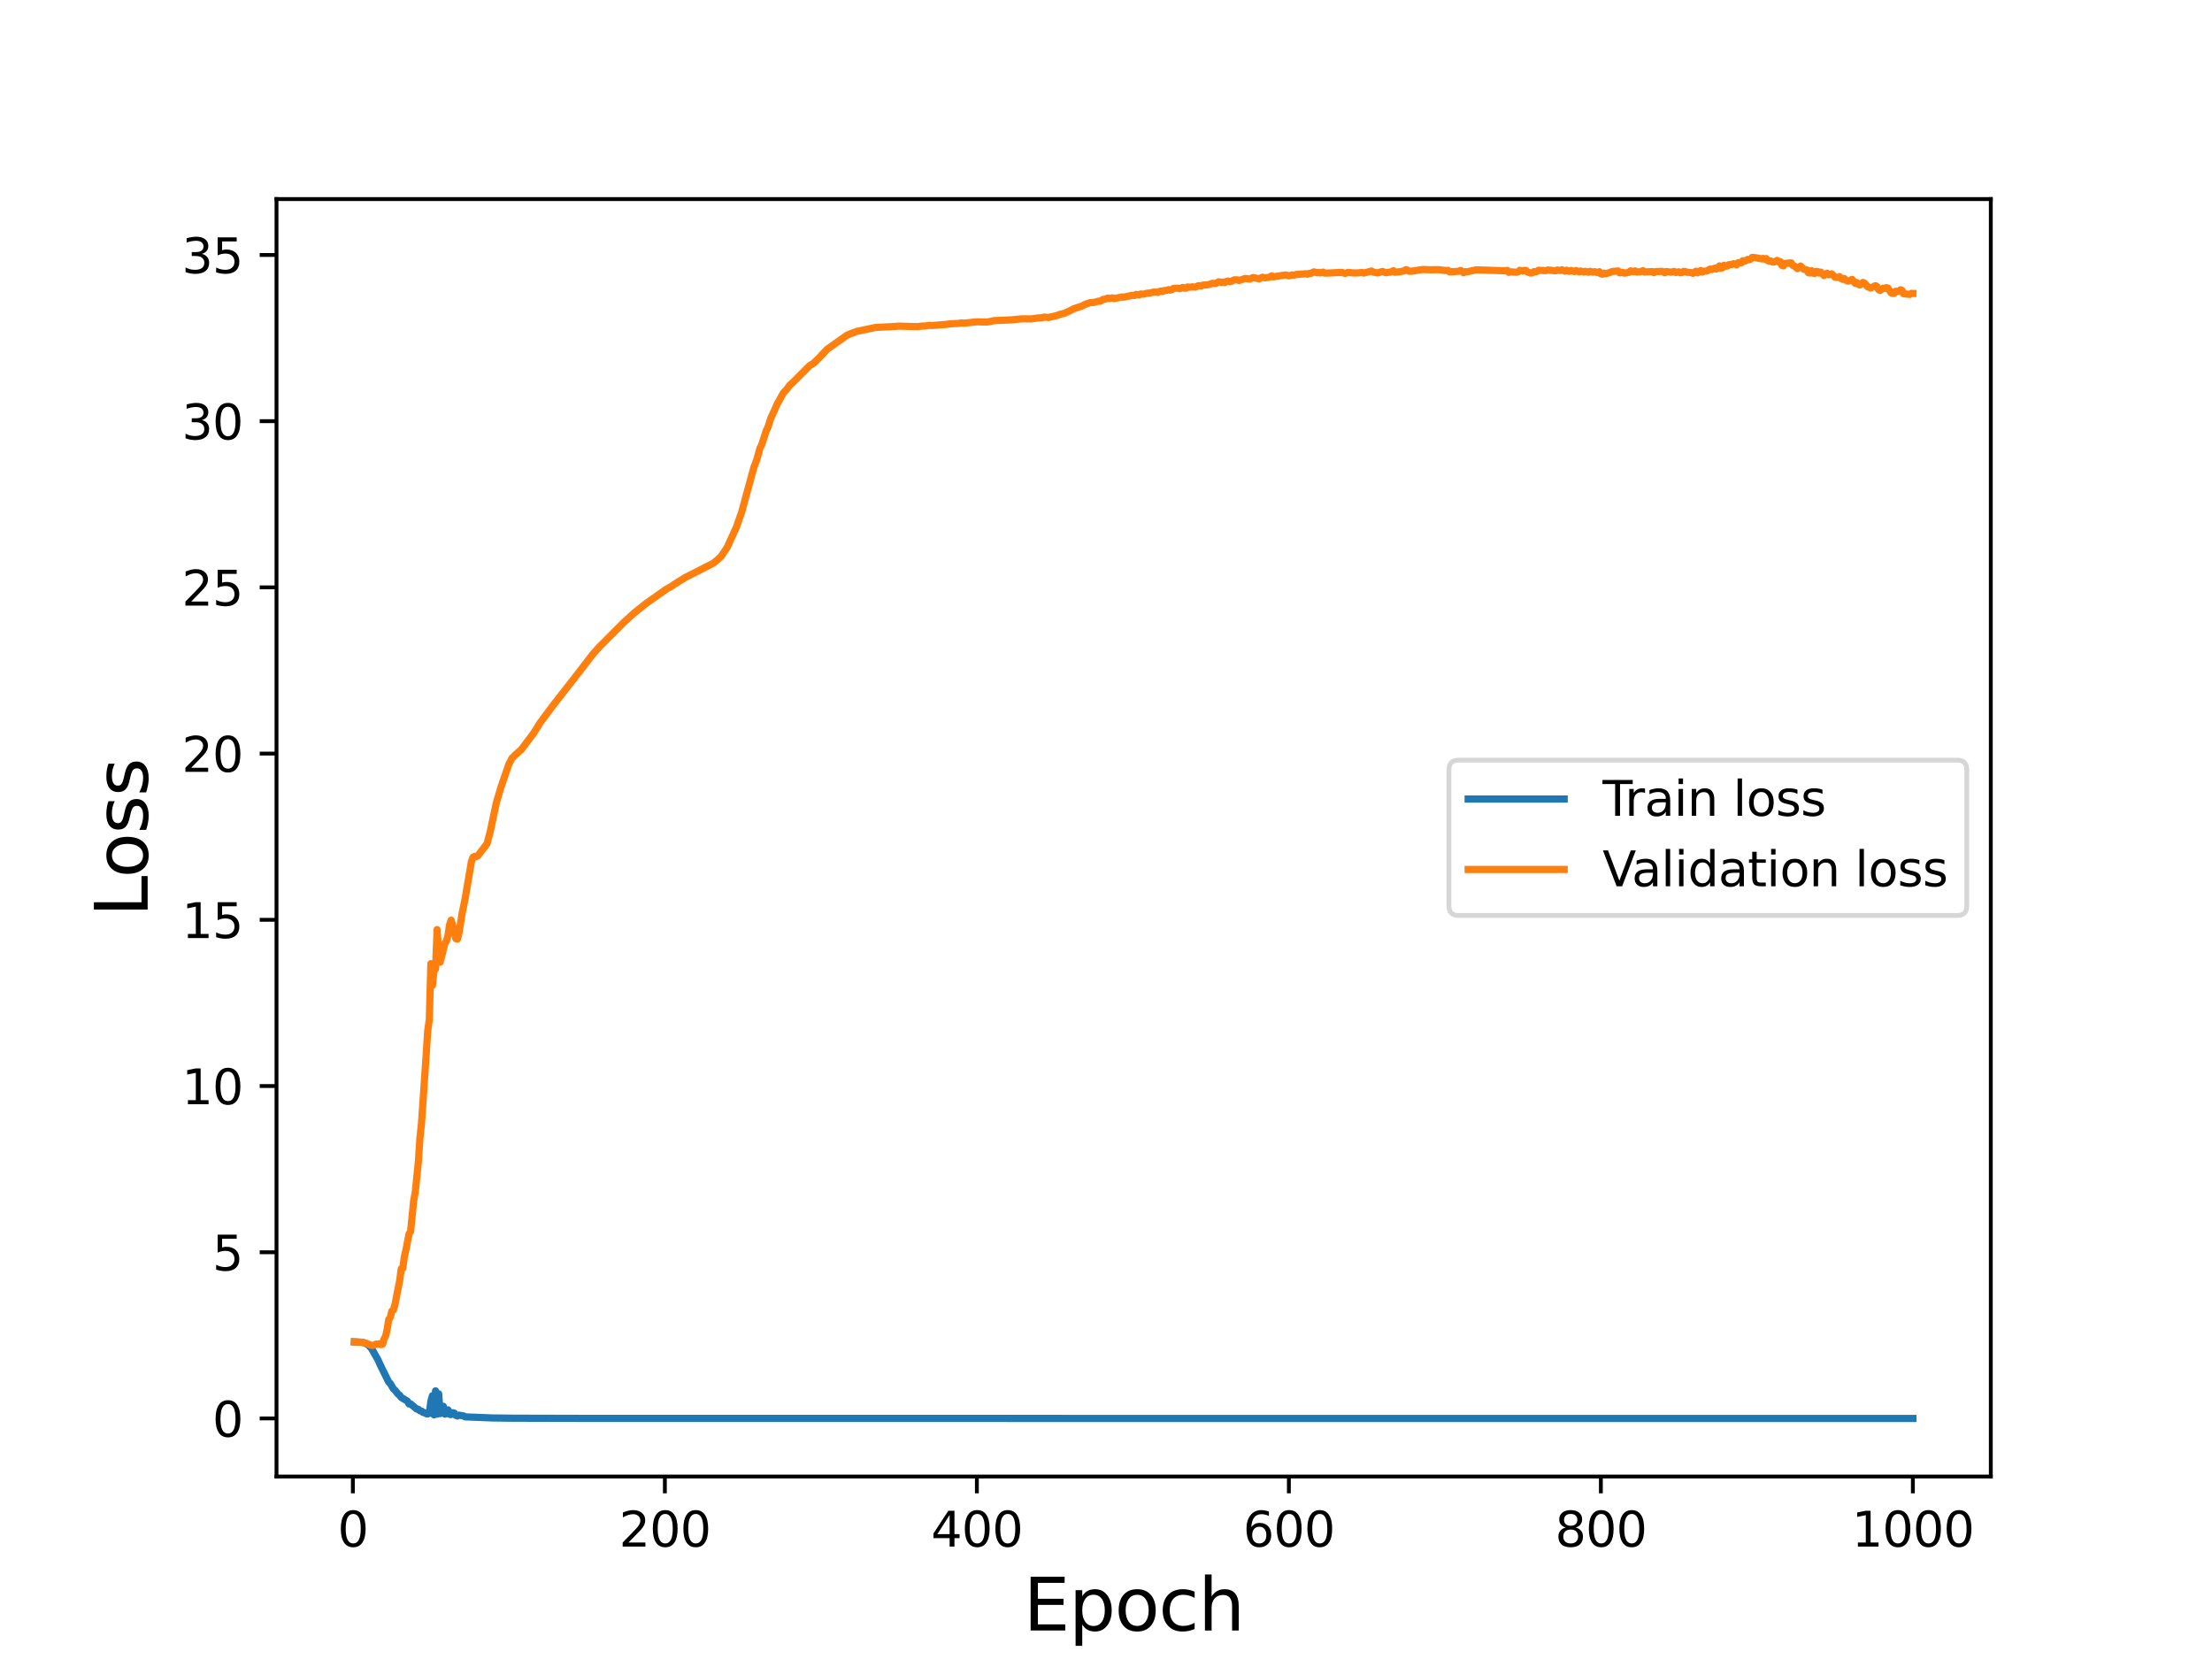 <?xml version="1.0" encoding="utf-8" standalone="no"?>
<!DOCTYPE svg PUBLIC "-//W3C//DTD SVG 1.1//EN"
  "http://www.w3.org/Graphics/SVG/1.1/DTD/svg11.dtd">
<svg height="345.6pt" version="1.1" viewBox="0 0 460.8 345.6" width="460.8pt" xmlns="http://www.w3.org/2000/svg" xmlns:xlink="http://www.w3.org/1999/xlink">
 <defs>
  <style type="text/css">*{stroke-linecap:butt;stroke-linejoin:round;}</style>
 </defs>
 <g id="figure_1">
  <g id="patch_1">
   <path d="M 0 345.6 
L 460.8 345.6 
L 460.8 0 
L 0 0 
z
" style="fill:#ffffff;"/>
  </g>
  <g id="axes_1">
   <g id="patch_2">
    <path d="M 57.6 307.584 
L 414.72 307.584 
L 414.72 41.472 
L 57.6 41.472 
z
" style="fill:#ffffff;"/>
   </g>
   <g id="matplotlib.axis_1">
    <g id="xtick_1">
     <g id="line2d_1">
      <defs>
       <path d="M 0 0 
L 0 3.5 
" id="m6f1f865e63" style="stroke:#000000;stroke-width:0.8;"/>
      </defs>
      <g>
       <use style="stroke:#000000;stroke-width:0.8;" x="73.508" xlink:href="#m6f1f865e63" y="307.584"/>
      </g>
     </g>
     <g id="text_1">
      <!-- 0 -->
      <g transform="translate(70.326 322.182)scale(0.1 -0.1)">
       <defs>
        <path d="M 2034 4250 
Q 1547 4250 1301 3770 
Q 1056 3291 1056 2328 
Q 1056 1369 1301 889 
Q 1547 409 2034 409 
Q 2525 409 2770 889 
Q 3016 1369 3016 2328 
Q 3016 3291 2770 3770 
Q 2525 4250 2034 4250 
z
M 2034 4750 
Q 2819 4750 3233 4129 
Q 3647 3509 3647 2328 
Q 3647 1150 3233 529 
Q 2819 -91 2034 -91 
Q 1250 -91 836 529 
Q 422 1150 422 2328 
Q 422 3509 836 4129 
Q 1250 4750 2034 4750 
z
" id="DejaVuSans-30" transform="scale(0.016)"/>
       </defs>
       <use xlink:href="#DejaVuSans-30"/>
      </g>
     </g>
    </g>
    <g id="xtick_2">
     <g id="line2d_2">
      <g>
       <use style="stroke:#000000;stroke-width:0.8;" x="138.504" xlink:href="#m6f1f865e63" y="307.584"/>
      </g>
     </g>
     <g id="text_2">
      <!-- 200 -->
      <g transform="translate(128.96 322.182)scale(0.1 -0.1)">
       <defs>
        <path d="M 1228 531 
L 3431 531 
L 3431 0 
L 469 0 
L 469 531 
Q 828 903 1448 1529 
Q 2069 2156 2228 2338 
Q 2531 2678 2651 2914 
Q 2772 3150 2772 3378 
Q 2772 3750 2511 3984 
Q 2250 4219 1831 4219 
Q 1534 4219 1204 4116 
Q 875 4013 500 3803 
L 500 4441 
Q 881 4594 1212 4672 
Q 1544 4750 1819 4750 
Q 2544 4750 2975 4387 
Q 3406 4025 3406 3419 
Q 3406 3131 3298 2873 
Q 3191 2616 2906 2266 
Q 2828 2175 2409 1742 
Q 1991 1309 1228 531 
z
" id="DejaVuSans-32" transform="scale(0.016)"/>
       </defs>
       <use xlink:href="#DejaVuSans-32"/>
       <use x="63.623" xlink:href="#DejaVuSans-30"/>
       <use x="127.246" xlink:href="#DejaVuSans-30"/>
      </g>
     </g>
    </g>
    <g id="xtick_3">
     <g id="line2d_3">
      <g>
       <use style="stroke:#000000;stroke-width:0.8;" x="203.5" xlink:href="#m6f1f865e63" y="307.584"/>
      </g>
     </g>
     <g id="text_3">
      <!-- 400 -->
      <g transform="translate(193.956 322.182)scale(0.1 -0.1)">
       <defs>
        <path d="M 2419 4116 
L 825 1625 
L 2419 1625 
L 2419 4116 
z
M 2253 4666 
L 3047 4666 
L 3047 1625 
L 3713 1625 
L 3713 1100 
L 3047 1100 
L 3047 0 
L 2419 0 
L 2419 1100 
L 313 1100 
L 313 1709 
L 2253 4666 
z
" id="DejaVuSans-34" transform="scale(0.016)"/>
       </defs>
       <use xlink:href="#DejaVuSans-34"/>
       <use x="63.623" xlink:href="#DejaVuSans-30"/>
       <use x="127.246" xlink:href="#DejaVuSans-30"/>
      </g>
     </g>
    </g>
    <g id="xtick_4">
     <g id="line2d_4">
      <g>
       <use style="stroke:#000000;stroke-width:0.8;" x="268.495" xlink:href="#m6f1f865e63" y="307.584"/>
      </g>
     </g>
     <g id="text_4">
      <!-- 600 -->
      <g transform="translate(258.952 322.182)scale(0.1 -0.1)">
       <defs>
        <path d="M 2113 2584 
Q 1688 2584 1439 2293 
Q 1191 2003 1191 1497 
Q 1191 994 1439 701 
Q 1688 409 2113 409 
Q 2538 409 2786 701 
Q 3034 994 3034 1497 
Q 3034 2003 2786 2293 
Q 2538 2584 2113 2584 
z
M 3366 4563 
L 3366 3988 
Q 3128 4100 2886 4159 
Q 2644 4219 2406 4219 
Q 1781 4219 1451 3797 
Q 1122 3375 1075 2522 
Q 1259 2794 1537 2939 
Q 1816 3084 2150 3084 
Q 2853 3084 3261 2657 
Q 3669 2231 3669 1497 
Q 3669 778 3244 343 
Q 2819 -91 2113 -91 
Q 1303 -91 875 529 
Q 447 1150 447 2328 
Q 447 3434 972 4092 
Q 1497 4750 2381 4750 
Q 2619 4750 2861 4703 
Q 3103 4656 3366 4563 
z
" id="DejaVuSans-36" transform="scale(0.016)"/>
       </defs>
       <use xlink:href="#DejaVuSans-36"/>
       <use x="63.623" xlink:href="#DejaVuSans-30"/>
       <use x="127.246" xlink:href="#DejaVuSans-30"/>
      </g>
     </g>
    </g>
    <g id="xtick_5">
     <g id="line2d_5">
      <g>
       <use style="stroke:#000000;stroke-width:0.8;" x="333.491" xlink:href="#m6f1f865e63" y="307.584"/>
      </g>
     </g>
     <g id="text_5">
      <!-- 800 -->
      <g transform="translate(323.948 322.182)scale(0.1 -0.1)">
       <defs>
        <path d="M 2034 2216 
Q 1584 2216 1326 1975 
Q 1069 1734 1069 1313 
Q 1069 891 1326 650 
Q 1584 409 2034 409 
Q 2484 409 2743 651 
Q 3003 894 3003 1313 
Q 3003 1734 2745 1975 
Q 2488 2216 2034 2216 
z
M 1403 2484 
Q 997 2584 770 2862 
Q 544 3141 544 3541 
Q 544 4100 942 4425 
Q 1341 4750 2034 4750 
Q 2731 4750 3128 4425 
Q 3525 4100 3525 3541 
Q 3525 3141 3298 2862 
Q 3072 2584 2669 2484 
Q 3125 2378 3379 2068 
Q 3634 1759 3634 1313 
Q 3634 634 3220 271 
Q 2806 -91 2034 -91 
Q 1263 -91 848 271 
Q 434 634 434 1313 
Q 434 1759 690 2068 
Q 947 2378 1403 2484 
z
M 1172 3481 
Q 1172 3119 1398 2916 
Q 1625 2713 2034 2713 
Q 2441 2713 2670 2916 
Q 2900 3119 2900 3481 
Q 2900 3844 2670 4047 
Q 2441 4250 2034 4250 
Q 1625 4250 1398 4047 
Q 1172 3844 1172 3481 
z
" id="DejaVuSans-38" transform="scale(0.016)"/>
       </defs>
       <use xlink:href="#DejaVuSans-38"/>
       <use x="63.623" xlink:href="#DejaVuSans-30"/>
       <use x="127.246" xlink:href="#DejaVuSans-30"/>
      </g>
     </g>
    </g>
    <g id="xtick_6">
     <g id="line2d_6">
      <g>
       <use style="stroke:#000000;stroke-width:0.8;" x="398.487" xlink:href="#m6f1f865e63" y="307.584"/>
      </g>
     </g>
     <g id="text_6">
      <!-- 1000 -->
      <g transform="translate(385.762 322.182)scale(0.1 -0.1)">
       <defs>
        <path d="M 794 531 
L 1825 531 
L 1825 4091 
L 703 3866 
L 703 4441 
L 1819 4666 
L 2450 4666 
L 2450 531 
L 3481 531 
L 3481 0 
L 794 0 
L 794 531 
z
" id="DejaVuSans-31" transform="scale(0.016)"/>
       </defs>
       <use xlink:href="#DejaVuSans-31"/>
       <use x="63.623" xlink:href="#DejaVuSans-30"/>
       <use x="127.246" xlink:href="#DejaVuSans-30"/>
       <use x="190.869" xlink:href="#DejaVuSans-30"/>
      </g>
     </g>
    </g>
    <g id="text_7">
     <!-- Epoch -->
     <g transform="translate(213.194 339.66)scale(0.15 -0.15)">
      <defs>
       <path d="M 628 4666 
L 3578 4666 
L 3578 4134 
L 1259 4134 
L 1259 2753 
L 3481 2753 
L 3481 2222 
L 1259 2222 
L 1259 531 
L 3634 531 
L 3634 0 
L 628 0 
L 628 4666 
z
" id="DejaVuSans-45" transform="scale(0.016)"/>
       <path d="M 1159 525 
L 1159 -1331 
L 581 -1331 
L 581 3500 
L 1159 3500 
L 1159 2969 
Q 1341 3281 1617 3432 
Q 1894 3584 2278 3584 
Q 2916 3584 3314 3078 
Q 3713 2572 3713 1747 
Q 3713 922 3314 415 
Q 2916 -91 2278 -91 
Q 1894 -91 1617 61 
Q 1341 213 1159 525 
z
M 3116 1747 
Q 3116 2381 2855 2742 
Q 2594 3103 2138 3103 
Q 1681 3103 1420 2742 
Q 1159 2381 1159 1747 
Q 1159 1113 1420 752 
Q 1681 391 2138 391 
Q 2594 391 2855 752 
Q 3116 1113 3116 1747 
z
" id="DejaVuSans-70" transform="scale(0.016)"/>
       <path d="M 1959 3097 
Q 1497 3097 1228 2736 
Q 959 2375 959 1747 
Q 959 1119 1226 758 
Q 1494 397 1959 397 
Q 2419 397 2687 759 
Q 2956 1122 2956 1747 
Q 2956 2369 2687 2733 
Q 2419 3097 1959 3097 
z
M 1959 3584 
Q 2709 3584 3137 3096 
Q 3566 2609 3566 1747 
Q 3566 888 3137 398 
Q 2709 -91 1959 -91 
Q 1206 -91 779 398 
Q 353 888 353 1747 
Q 353 2609 779 3096 
Q 1206 3584 1959 3584 
z
" id="DejaVuSans-6f" transform="scale(0.016)"/>
       <path d="M 3122 3366 
L 3122 2828 
Q 2878 2963 2633 3030 
Q 2388 3097 2138 3097 
Q 1578 3097 1268 2742 
Q 959 2388 959 1747 
Q 959 1106 1268 751 
Q 1578 397 2138 397 
Q 2388 397 2633 464 
Q 2878 531 3122 666 
L 3122 134 
Q 2881 22 2623 -34 
Q 2366 -91 2075 -91 
Q 1284 -91 818 406 
Q 353 903 353 1747 
Q 353 2603 823 3093 
Q 1294 3584 2113 3584 
Q 2378 3584 2631 3529 
Q 2884 3475 3122 3366 
z
" id="DejaVuSans-63" transform="scale(0.016)"/>
       <path d="M 3513 2113 
L 3513 0 
L 2938 0 
L 2938 2094 
Q 2938 2591 2744 2837 
Q 2550 3084 2163 3084 
Q 1697 3084 1428 2787 
Q 1159 2491 1159 1978 
L 1159 0 
L 581 0 
L 581 4863 
L 1159 4863 
L 1159 2956 
Q 1366 3272 1645 3428 
Q 1925 3584 2291 3584 
Q 2894 3584 3203 3211 
Q 3513 2838 3513 2113 
z
" id="DejaVuSans-68" transform="scale(0.016)"/>
      </defs>
      <use xlink:href="#DejaVuSans-45"/>
      <use x="63.184" xlink:href="#DejaVuSans-70"/>
      <use x="126.66" xlink:href="#DejaVuSans-6f"/>
      <use x="187.842" xlink:href="#DejaVuSans-63"/>
      <use x="242.822" xlink:href="#DejaVuSans-68"/>
     </g>
    </g>
   </g>
   <g id="matplotlib.axis_2">
    <g id="ytick_1">
     <g id="line2d_7">
      <defs>
       <path d="M 0 0 
L -3.5 0 
" id="mc08b2ed6c5" style="stroke:#000000;stroke-width:0.8;"/>
      </defs>
      <g>
       <use style="stroke:#000000;stroke-width:0.8;" x="57.6" xlink:href="#mc08b2ed6c5" y="295.488"/>
      </g>
     </g>
     <g id="text_8">
      <!-- 0 -->
      <g transform="translate(44.237 299.288)scale(0.1 -0.1)">
       <use xlink:href="#DejaVuSans-30"/>
      </g>
     </g>
    </g>
    <g id="ytick_2">
     <g id="line2d_8">
      <g>
       <use style="stroke:#000000;stroke-width:0.8;" x="57.6" xlink:href="#mc08b2ed6c5" y="260.863"/>
      </g>
     </g>
     <g id="text_9">
      <!-- 5 -->
      <g transform="translate(44.237 264.662)scale(0.1 -0.1)">
       <defs>
        <path d="M 691 4666 
L 3169 4666 
L 3169 4134 
L 1269 4134 
L 1269 2991 
Q 1406 3038 1543 3061 
Q 1681 3084 1819 3084 
Q 2600 3084 3056 2656 
Q 3513 2228 3513 1497 
Q 3513 744 3044 326 
Q 2575 -91 1722 -91 
Q 1428 -91 1123 -41 
Q 819 9 494 109 
L 494 744 
Q 775 591 1075 516 
Q 1375 441 1709 441 
Q 2250 441 2565 725 
Q 2881 1009 2881 1497 
Q 2881 1984 2565 2268 
Q 2250 2553 1709 2553 
Q 1456 2553 1204 2497 
Q 953 2441 691 2322 
L 691 4666 
z
" id="DejaVuSans-35" transform="scale(0.016)"/>
       </defs>
       <use xlink:href="#DejaVuSans-35"/>
      </g>
     </g>
    </g>
    <g id="ytick_3">
     <g id="line2d_9">
      <g>
       <use style="stroke:#000000;stroke-width:0.8;" x="57.6" xlink:href="#mc08b2ed6c5" y="226.238"/>
      </g>
     </g>
     <g id="text_10">
      <!-- 10 -->
      <g transform="translate(37.875 230.037)scale(0.1 -0.1)">
       <use xlink:href="#DejaVuSans-31"/>
       <use x="63.623" xlink:href="#DejaVuSans-30"/>
      </g>
     </g>
    </g>
    <g id="ytick_4">
     <g id="line2d_10">
      <g>
       <use style="stroke:#000000;stroke-width:0.8;" x="57.6" xlink:href="#mc08b2ed6c5" y="191.612"/>
      </g>
     </g>
     <g id="text_11">
      <!-- 15 -->
      <g transform="translate(37.875 195.411)scale(0.1 -0.1)">
       <use xlink:href="#DejaVuSans-31"/>
       <use x="63.623" xlink:href="#DejaVuSans-35"/>
      </g>
     </g>
    </g>
    <g id="ytick_5">
     <g id="line2d_11">
      <g>
       <use style="stroke:#000000;stroke-width:0.8;" x="57.6" xlink:href="#mc08b2ed6c5" y="156.987"/>
      </g>
     </g>
     <g id="text_12">
      <!-- 20 -->
      <g transform="translate(37.875 160.786)scale(0.1 -0.1)">
       <use xlink:href="#DejaVuSans-32"/>
       <use x="63.623" xlink:href="#DejaVuSans-30"/>
      </g>
     </g>
    </g>
    <g id="ytick_6">
     <g id="line2d_12">
      <g>
       <use style="stroke:#000000;stroke-width:0.8;" x="57.6" xlink:href="#mc08b2ed6c5" y="122.361"/>
      </g>
     </g>
     <g id="text_13">
      <!-- 25 -->
      <g transform="translate(37.875 126.161)scale(0.1 -0.1)">
       <use xlink:href="#DejaVuSans-32"/>
       <use x="63.623" xlink:href="#DejaVuSans-35"/>
      </g>
     </g>
    </g>
    <g id="ytick_7">
     <g id="line2d_13">
      <g>
       <use style="stroke:#000000;stroke-width:0.8;" x="57.6" xlink:href="#mc08b2ed6c5" y="87.736"/>
      </g>
     </g>
     <g id="text_14">
      <!-- 30 -->
      <g transform="translate(37.875 91.535)scale(0.1 -0.1)">
       <defs>
        <path d="M 2597 2516 
Q 3050 2419 3304 2112 
Q 3559 1806 3559 1356 
Q 3559 666 3084 287 
Q 2609 -91 1734 -91 
Q 1441 -91 1130 -33 
Q 819 25 488 141 
L 488 750 
Q 750 597 1062 519 
Q 1375 441 1716 441 
Q 2309 441 2620 675 
Q 2931 909 2931 1356 
Q 2931 1769 2642 2001 
Q 2353 2234 1838 2234 
L 1294 2234 
L 1294 2753 
L 1863 2753 
Q 2328 2753 2575 2939 
Q 2822 3125 2822 3475 
Q 2822 3834 2567 4026 
Q 2313 4219 1838 4219 
Q 1578 4219 1281 4162 
Q 984 4106 628 3988 
L 628 4550 
Q 988 4650 1302 4700 
Q 1616 4750 1894 4750 
Q 2613 4750 3031 4423 
Q 3450 4097 3450 3541 
Q 3450 3153 3228 2886 
Q 3006 2619 2597 2516 
z
" id="DejaVuSans-33" transform="scale(0.016)"/>
       </defs>
       <use xlink:href="#DejaVuSans-33"/>
       <use x="63.623" xlink:href="#DejaVuSans-30"/>
      </g>
     </g>
    </g>
    <g id="ytick_8">
     <g id="line2d_14">
      <g>
       <use style="stroke:#000000;stroke-width:0.8;" x="57.6" xlink:href="#mc08b2ed6c5" y="53.111"/>
      </g>
     </g>
     <g id="text_15">
      <!-- 35 -->
      <g transform="translate(37.875 56.91)scale(0.1 -0.1)">
       <use xlink:href="#DejaVuSans-33"/>
       <use x="63.623" xlink:href="#DejaVuSans-35"/>
      </g>
     </g>
    </g>
    <g id="text_16">
     <!-- Loss -->
     <g transform="translate(30.755 190.979)rotate(-90)scale(0.15 -0.15)">
      <defs>
       <path d="M 628 4666 
L 1259 4666 
L 1259 531 
L 3531 531 
L 3531 0 
L 628 0 
L 628 4666 
z
" id="DejaVuSans-4c" transform="scale(0.016)"/>
       <path d="M 2834 3397 
L 2834 2853 
Q 2591 2978 2328 3040 
Q 2066 3103 1784 3103 
Q 1356 3103 1142 2972 
Q 928 2841 928 2578 
Q 928 2378 1081 2264 
Q 1234 2150 1697 2047 
L 1894 2003 
Q 2506 1872 2764 1633 
Q 3022 1394 3022 966 
Q 3022 478 2636 193 
Q 2250 -91 1575 -91 
Q 1294 -91 989 -36 
Q 684 19 347 128 
L 347 722 
Q 666 556 975 473 
Q 1284 391 1588 391 
Q 1994 391 2212 530 
Q 2431 669 2431 922 
Q 2431 1156 2273 1281 
Q 2116 1406 1581 1522 
L 1381 1569 
Q 847 1681 609 1914 
Q 372 2147 372 2553 
Q 372 3047 722 3315 
Q 1072 3584 1716 3584 
Q 2034 3584 2315 3537 
Q 2597 3491 2834 3397 
z
" id="DejaVuSans-73" transform="scale(0.016)"/>
      </defs>
      <use xlink:href="#DejaVuSans-4c"/>
      <use x="53.963" xlink:href="#DejaVuSans-6f"/>
      <use x="115.145" xlink:href="#DejaVuSans-73"/>
      <use x="167.244" xlink:href="#DejaVuSans-73"/>
     </g>
    </g>
   </g>
   <g id="line2d_15">
    <path clip-path="url(#p81191730de)" d="M 73.833 279.538 
L 75.458 279.624 
L 76.108 279.807 
L 76.758 280.208 
L 77.408 280.938 
L 78.707 283.215 
L 79.357 284.633 
L 80.982 287.92 
L 81.307 288.215 
L 81.957 289.316 
L 82.282 289.609 
L 82.932 290.419 
L 83.257 290.665 
L 83.582 291.107 
L 84.882 291.898 
L 85.207 292.472 
L 85.532 292.459 
L 86.832 293.541 
L 87.157 293.59 
L 87.482 293.882 
L 87.807 293.953 
L 88.132 294.241 
L 88.457 294.285 
L 88.782 294.501 
L 89.107 294.543 
L 89.432 294.429 
L 89.757 291.919 
L 90.082 290.754 
L 90.407 294.738 
L 90.732 289.74 
L 91.057 294.599 
L 91.382 290.361 
L 91.707 294.482 
L 92.032 293.253 
L 92.357 292.96 
L 92.682 294.59 
L 93.007 293.756 
L 93.331 293.697 
L 93.656 294.624 
L 93.981 294.681 
L 94.306 294.291 
L 94.631 294.372 
L 94.956 294.851 
L 95.281 294.98 
L 95.606 294.8 
L 96.581 294.962 
L 96.906 295.163 
L 98.856 295.234 
L 102.431 295.384 
L 106.981 295.439 
L 120.63 295.472 
L 254.521 295.488 
L 398.487 295.488 
L 398.487 295.488 
" style="fill:none;stroke:#1f77b4;stroke-linecap:square;stroke-width:1.5;"/>
   </g>
   <g id="line2d_16">
    <path clip-path="url(#p81191730de)" d="M 73.833 279.544 
L 75.458 279.625 
L 76.433 279.888 
L 77.408 280.285 
L 77.732 280.272 
L 78.382 279.993 
L 78.707 280.042 
L 79.032 279.925 
L 79.357 280.079 
L 79.682 280.031 
L 80.007 278.948 
L 80.332 278.327 
L 80.657 276.933 
L 80.982 274.879 
L 81.307 274.444 
L 81.632 273.101 
L 81.957 272.913 
L 82.282 271.756 
L 83.257 266.766 
L 83.582 264.303 
L 83.907 264.224 
L 84.232 261.798 
L 84.557 260.424 
L 85.207 257.054 
L 85.532 256.555 
L 86.182 250.08 
L 86.507 248.355 
L 87.157 242.006 
L 87.482 237.052 
L 87.807 233.995 
L 88.782 219.695 
L 89.107 214.692 
L 89.432 212.415 
L 89.757 200.755 
L 90.082 205.299 
L 90.407 202.255 
L 90.732 201.85 
L 91.057 193.653 
L 91.382 198.598 
L 91.707 200.434 
L 92.682 196.508 
L 93.007 196.023 
L 93.331 194.855 
L 93.656 192.628 
L 93.981 191.695 
L 94.306 192.764 
L 94.956 195.536 
L 95.281 195.625 
L 95.606 194.402 
L 96.256 190.337 
L 96.906 187.142 
L 98.206 179.471 
L 98.531 178.583 
L 98.856 178.4 
L 99.181 178.462 
L 99.506 178.315 
L 101.456 175.766 
L 102.106 173.326 
L 103.406 167.2 
L 104.381 163.925 
L 106.006 159.182 
L 106.656 157.956 
L 107.306 157.291 
L 108.606 156.146 
L 109.58 154.845 
L 110.555 153.55 
L 111.205 152.679 
L 112.505 150.584 
L 115.43 146.67 
L 120.955 139.593 
L 123.555 136.203 
L 124.855 134.766 
L 129.079 130.526 
L 130.054 129.562 
L 132.004 127.782 
L 134.604 125.7 
L 138.829 122.719 
L 139.804 122.176 
L 140.779 121.526 
L 142.728 120.319 
L 148.578 117.333 
L 149.228 116.806 
L 150.203 115.94 
L 151.503 113.992 
L 153.453 109.713 
L 154.103 107.799 
L 154.428 106.961 
L 157.027 97.417 
L 157.677 95.69 
L 158.327 93.322 
L 158.652 92.721 
L 159.627 89.71 
L 159.952 89.058 
L 160.602 87.034 
L 161.252 85.667 
L 161.902 84.179 
L 163.202 81.835 
L 163.852 81.158 
L 164.502 80.271 
L 165.152 79.682 
L 168.727 76.113 
L 169.377 75.744 
L 170.352 74.842 
L 172.302 72.76 
L 176.526 69.782 
L 178.476 69.039 
L 182.376 68.216 
L 183.676 68.149 
L 186.601 68.002 
L 187.251 67.934 
L 191.15 68.052 
L 192.125 67.916 
L 192.775 67.92 
L 193.425 67.785 
L 194.4 67.794 
L 197 67.588 
L 197.975 67.466 
L 198.95 67.403 
L 199.6 67.377 
L 200.25 67.265 
L 200.9 67.32 
L 203.5 67.038 
L 205.449 67.08 
L 206.099 67.011 
L 207.074 66.789 
L 210.649 66.635 
L 212.924 66.411 
L 214.874 66.435 
L 216.174 66.237 
L 217.149 66.196 
L 217.474 66.051 
L 218.449 66.147 
L 219.099 65.969 
L 220.074 65.768 
L 220.723 65.506 
L 221.698 65.278 
L 222.673 64.844 
L 223.648 64.338 
L 224.948 63.895 
L 225.273 63.811 
L 226.248 63.322 
L 227.223 63.026 
L 227.873 63.005 
L 228.848 62.741 
L 229.173 62.754 
L 229.823 62.345 
L 230.148 62.354 
L 230.798 62.092 
L 231.123 62.201 
L 231.773 62.053 
L 232.098 62.201 
L 233.398 61.937 
L 233.723 61.852 
L 234.048 61.92 
L 235.023 61.689 
L 235.348 61.674 
L 235.673 61.528 
L 236.322 61.553 
L 236.647 61.338 
L 237.297 61.437 
L 237.622 61.246 
L 238.272 61.275 
L 238.922 61.083 
L 239.572 61.044 
L 240.222 60.857 
L 240.872 60.852 
L 241.197 60.928 
L 241.522 60.695 
L 241.847 60.644 
L 242.172 60.713 
L 242.497 60.533 
L 242.822 60.544 
L 243.472 60.345 
L 243.797 60.424 
L 244.122 60.35 
L 244.447 60.087 
L 245.422 60.027 
L 245.747 60.143 
L 246.397 59.874 
L 246.722 60.031 
L 247.047 60.033 
L 247.372 59.78 
L 248.022 59.839 
L 248.347 59.744 
L 248.997 59.817 
L 249.647 59.519 
L 250.297 59.554 
L 250.622 59.39 
L 251.272 59.353 
L 251.922 59.261 
L 252.571 59.014 
L 253.221 59.072 
L 253.871 58.7 
L 254.521 58.83 
L 254.846 58.778 
L 255.171 58.857 
L 255.496 58.63 
L 255.821 58.549 
L 256.146 58.681 
L 256.471 58.622 
L 257.121 58.3 
L 257.771 58.294 
L 258.096 58.437 
L 259.396 58.008 
L 260.371 58.14 
L 261.021 57.816 
L 262.321 58.088 
L 262.971 57.756 
L 263.621 57.877 
L 264.596 57.711 
L 264.921 57.458 
L 265.246 57.669 
L 267.846 57.273 
L 268.495 57.461 
L 269.145 57.27 
L 269.47 57.344 
L 270.12 57.167 
L 272.07 57.028 
L 272.395 57.114 
L 272.72 56.965 
L 273.045 56.972 
L 273.695 56.635 
L 274.345 56.822 
L 274.67 56.748 
L 274.995 56.849 
L 275.645 56.689 
L 275.97 56.899 
L 276.62 56.883 
L 279.545 56.741 
L 280.195 56.962 
L 280.845 56.743 
L 281.82 56.85 
L 282.795 56.861 
L 283.769 56.759 
L 284.094 56.889 
L 285.719 56.463 
L 286.044 56.678 
L 287.019 56.858 
L 287.994 56.542 
L 288.644 56.803 
L 289.294 56.722 
L 289.619 56.707 
L 290.269 56.397 
L 290.594 56.701 
L 291.569 56.614 
L 292.544 56.42 
L 292.869 56.171 
L 293.194 56.276 
L 293.519 56.504 
L 294.169 56.484 
L 296.444 56.133 
L 298.069 56.201 
L 299.693 56.172 
L 300.993 56.35 
L 301.643 56.325 
L 301.968 56.641 
L 303.918 56.508 
L 304.243 56.325 
L 304.893 56.81 
L 305.218 56.583 
L 305.543 56.643 
L 307.493 56.211 
L 313.668 56.411 
L 313.993 56.322 
L 314.318 56.743 
L 314.643 56.634 
L 315.617 56.688 
L 315.942 56.721 
L 316.267 56.616 
L 316.592 56.305 
L 317.242 56.495 
L 317.567 56.332 
L 317.892 56.33 
L 318.217 56.675 
L 318.867 56.885 
L 319.192 56.842 
L 319.517 56.591 
L 319.842 56.63 
L 320.167 56.55 
L 320.492 56.307 
L 322.117 56.374 
L 322.442 56.243 
L 324.067 56.415 
L 324.392 56.258 
L 325.042 56.355 
L 325.367 56.187 
L 326.017 56.492 
L 326.342 56.29 
L 326.667 56.488 
L 326.992 56.514 
L 327.317 56.347 
L 327.967 56.576 
L 328.292 56.359 
L 328.942 56.64 
L 329.267 56.461 
L 329.917 56.661 
L 330.242 56.522 
L 330.892 56.704 
L 331.217 56.525 
L 331.866 56.696 
L 332.191 56.596 
L 332.841 56.804 
L 333.166 56.601 
L 333.491 57.057 
L 333.816 57.105 
L 334.141 56.894 
L 334.466 57.028 
L 335.441 56.742 
L 335.766 56.575 
L 337.066 56.44 
L 337.391 56.839 
L 338.041 56.723 
L 338.366 56.902 
L 339.341 56.73 
L 339.666 56.425 
L 340.316 56.6 
L 340.641 56.437 
L 340.966 56.662 
L 341.616 56.631 
L 342.266 56.405 
L 342.591 56.662 
L 344.216 56.574 
L 344.541 56.798 
L 344.866 56.587 
L 346.166 56.525 
L 346.491 56.604 
L 346.816 56.824 
L 347.141 56.566 
L 348.115 56.702 
L 348.765 56.538 
L 349.09 56.773 
L 349.74 56.624 
L 350.065 56.836 
L 350.39 56.772 
L 350.715 56.538 
L 351.04 56.55 
L 351.365 56.703 
L 352.34 56.791 
L 352.665 56.941 
L 353.315 56.501 
L 353.64 56.837 
L 354.29 56.349 
L 354.615 56.674 
L 354.94 56.511 
L 355.59 56.438 
L 356.24 56.051 
L 356.565 56.158 
L 357.215 55.873 
L 357.54 56.047 
L 358.19 55.385 
L 358.515 55.871 
L 358.84 55.777 
L 359.165 55.25 
L 359.49 55.452 
L 359.815 55.433 
L 360.14 55.135 
L 360.79 55.105 
L 361.115 54.933 
L 361.765 55.163 
L 362.09 54.72 
L 362.74 54.746 
L 363.065 54.304 
L 363.389 54.394 
L 363.714 54.287 
L 364.039 54.042 
L 364.364 54.103 
L 364.689 53.989 
L 365.014 53.623 
L 365.989 53.725 
L 366.964 53.936 
L 367.289 53.831 
L 367.614 54.006 
L 367.939 53.862 
L 368.264 54.277 
L 368.589 54.418 
L 368.914 54.367 
L 369.239 54.566 
L 369.564 54.591 
L 370.214 54.247 
L 370.539 54.56 
L 370.864 54.502 
L 371.189 55.271 
L 371.514 55.393 
L 371.839 54.881 
L 372.489 54.81 
L 373.139 54.76 
L 373.464 55.29 
L 373.789 55.402 
L 374.439 55.961 
L 375.089 55.417 
L 375.739 56.075 
L 376.389 56.216 
L 376.714 56.81 
L 377.039 56.869 
L 377.364 56.384 
L 377.689 56.88 
L 378.014 56.97 
L 378.339 56.539 
L 378.664 56.578 
L 378.989 56.889 
L 379.313 56.685 
L 379.963 57.399 
L 380.613 56.905 
L 380.938 57.239 
L 381.588 57.054 
L 382.238 57.716 
L 382.888 57.808 
L 383.213 57.622 
L 383.538 58.044 
L 383.863 58.171 
L 384.188 58.021 
L 384.513 58.38 
L 384.838 58.526 
L 385.163 58.548 
L 385.813 58.2 
L 386.463 59.025 
L 386.788 58.842 
L 387.113 59.227 
L 387.438 59.356 
L 388.088 58.833 
L 388.413 58.979 
L 389.063 59.731 
L 389.713 59.995 
L 390.688 59.514 
L 391.013 59.696 
L 391.338 60.343 
L 391.663 60.51 
L 392.313 60.029 
L 392.638 60.065 
L 392.963 59.92 
L 393.288 59.998 
L 393.938 60.987 
L 394.263 61.126 
L 394.588 61.11 
L 394.912 60.673 
L 395.237 60.744 
L 395.562 60.638 
L 395.887 60.378 
L 396.212 60.48 
L 396.537 61.179 
L 397.837 61.338 
L 398.162 61.112 
L 398.487 61.122 
L 398.487 61.122 
" style="fill:none;stroke:#ff7f0e;stroke-linecap:square;stroke-width:1.5;"/>
   </g>
   <g id="patch_3">
    <path d="M 57.6 307.584 
L 57.6 41.472 
" style="fill:none;stroke:#000000;stroke-linecap:square;stroke-linejoin:miter;stroke-width:0.8;"/>
   </g>
   <g id="patch_4">
    <path d="M 414.72 307.584 
L 414.72 41.472 
" style="fill:none;stroke:#000000;stroke-linecap:square;stroke-linejoin:miter;stroke-width:0.8;"/>
   </g>
   <g id="patch_5">
    <path d="M 57.6 307.584 
L 414.72 307.584 
" style="fill:none;stroke:#000000;stroke-linecap:square;stroke-linejoin:miter;stroke-width:0.8;"/>
   </g>
   <g id="patch_6">
    <path d="M 57.6 41.472 
L 414.72 41.472 
" style="fill:none;stroke:#000000;stroke-linecap:square;stroke-linejoin:miter;stroke-width:0.8;"/>
   </g>
   <g id="legend_1">
    <g id="patch_7">
     <path d="M 303.845 190.706 
L 407.72 190.706 
Q 409.72 190.706 409.72 188.706 
L 409.72 160.35 
Q 409.72 158.35 407.72 158.35 
L 303.845 158.35 
Q 301.845 158.35 301.845 160.35 
L 301.845 188.706 
Q 301.845 190.706 303.845 190.706 
z
" style="fill:#ffffff;opacity:0.8;stroke:#cccccc;stroke-linejoin:miter;"/>
    </g>
    <g id="line2d_17">
     <path d="M 305.845 166.448 
L 325.845 166.448 
" style="fill:none;stroke:#1f77b4;stroke-linecap:square;stroke-width:1.5;"/>
    </g>
    <g id="line2d_18"/>
    <g id="text_17">
     <!-- Train loss -->
     <g transform="translate(333.845 169.948)scale(0.1 -0.1)">
      <defs>
       <path d="M -19 4666 
L 3928 4666 
L 3928 4134 
L 2272 4134 
L 2272 0 
L 1638 0 
L 1638 4134 
L -19 4134 
L -19 4666 
z
" id="DejaVuSans-54" transform="scale(0.016)"/>
       <path d="M 2631 2963 
Q 2534 3019 2420 3045 
Q 2306 3072 2169 3072 
Q 1681 3072 1420 2755 
Q 1159 2438 1159 1844 
L 1159 0 
L 581 0 
L 581 3500 
L 1159 3500 
L 1159 2956 
Q 1341 3275 1631 3429 
Q 1922 3584 2338 3584 
Q 2397 3584 2469 3576 
Q 2541 3569 2628 3553 
L 2631 2963 
z
" id="DejaVuSans-72" transform="scale(0.016)"/>
       <path d="M 2194 1759 
Q 1497 1759 1228 1600 
Q 959 1441 959 1056 
Q 959 750 1161 570 
Q 1363 391 1709 391 
Q 2188 391 2477 730 
Q 2766 1069 2766 1631 
L 2766 1759 
L 2194 1759 
z
M 3341 1997 
L 3341 0 
L 2766 0 
L 2766 531 
Q 2569 213 2275 61 
Q 1981 -91 1556 -91 
Q 1019 -91 701 211 
Q 384 513 384 1019 
Q 384 1609 779 1909 
Q 1175 2209 1959 2209 
L 2766 2209 
L 2766 2266 
Q 2766 2663 2505 2880 
Q 2244 3097 1772 3097 
Q 1472 3097 1187 3025 
Q 903 2953 641 2809 
L 641 3341 
Q 956 3463 1253 3523 
Q 1550 3584 1831 3584 
Q 2591 3584 2966 3190 
Q 3341 2797 3341 1997 
z
" id="DejaVuSans-61" transform="scale(0.016)"/>
       <path d="M 603 3500 
L 1178 3500 
L 1178 0 
L 603 0 
L 603 3500 
z
M 603 4863 
L 1178 4863 
L 1178 4134 
L 603 4134 
L 603 4863 
z
" id="DejaVuSans-69" transform="scale(0.016)"/>
       <path d="M 3513 2113 
L 3513 0 
L 2938 0 
L 2938 2094 
Q 2938 2591 2744 2837 
Q 2550 3084 2163 3084 
Q 1697 3084 1428 2787 
Q 1159 2491 1159 1978 
L 1159 0 
L 581 0 
L 581 3500 
L 1159 3500 
L 1159 2956 
Q 1366 3272 1645 3428 
Q 1925 3584 2291 3584 
Q 2894 3584 3203 3211 
Q 3513 2838 3513 2113 
z
" id="DejaVuSans-6e" transform="scale(0.016)"/>
       <path id="DejaVuSans-20" transform="scale(0.016)"/>
       <path d="M 603 4863 
L 1178 4863 
L 1178 0 
L 603 0 
L 603 4863 
z
" id="DejaVuSans-6c" transform="scale(0.016)"/>
      </defs>
      <use xlink:href="#DejaVuSans-54"/>
      <use x="46.334" xlink:href="#DejaVuSans-72"/>
      <use x="87.447" xlink:href="#DejaVuSans-61"/>
      <use x="148.727" xlink:href="#DejaVuSans-69"/>
      <use x="176.51" xlink:href="#DejaVuSans-6e"/>
      <use x="239.889" xlink:href="#DejaVuSans-20"/>
      <use x="271.676" xlink:href="#DejaVuSans-6c"/>
      <use x="299.459" xlink:href="#DejaVuSans-6f"/>
      <use x="360.641" xlink:href="#DejaVuSans-73"/>
      <use x="412.74" xlink:href="#DejaVuSans-73"/>
     </g>
    </g>
    <g id="line2d_19">
     <path d="M 305.845 181.126 
L 325.845 181.126 
" style="fill:none;stroke:#ff7f0e;stroke-linecap:square;stroke-width:1.5;"/>
    </g>
    <g id="line2d_20"/>
    <g id="text_18">
     <!-- Validation loss -->
     <g transform="translate(333.845 184.626)scale(0.1 -0.1)">
      <defs>
       <path d="M 1831 0 
L 50 4666 
L 709 4666 
L 2188 738 
L 3669 4666 
L 4325 4666 
L 2547 0 
L 1831 0 
z
" id="DejaVuSans-56" transform="scale(0.016)"/>
       <path d="M 2906 2969 
L 2906 4863 
L 3481 4863 
L 3481 0 
L 2906 0 
L 2906 525 
Q 2725 213 2448 61 
Q 2172 -91 1784 -91 
Q 1150 -91 751 415 
Q 353 922 353 1747 
Q 353 2572 751 3078 
Q 1150 3584 1784 3584 
Q 2172 3584 2448 3432 
Q 2725 3281 2906 2969 
z
M 947 1747 
Q 947 1113 1208 752 
Q 1469 391 1925 391 
Q 2381 391 2643 752 
Q 2906 1113 2906 1747 
Q 2906 2381 2643 2742 
Q 2381 3103 1925 3103 
Q 1469 3103 1208 2742 
Q 947 2381 947 1747 
z
" id="DejaVuSans-64" transform="scale(0.016)"/>
       <path d="M 1172 4494 
L 1172 3500 
L 2356 3500 
L 2356 3053 
L 1172 3053 
L 1172 1153 
Q 1172 725 1289 603 
Q 1406 481 1766 481 
L 2356 481 
L 2356 0 
L 1766 0 
Q 1100 0 847 248 
Q 594 497 594 1153 
L 594 3053 
L 172 3053 
L 172 3500 
L 594 3500 
L 594 4494 
L 1172 4494 
z
" id="DejaVuSans-74" transform="scale(0.016)"/>
      </defs>
      <use xlink:href="#DejaVuSans-56"/>
      <use x="60.658" xlink:href="#DejaVuSans-61"/>
      <use x="121.938" xlink:href="#DejaVuSans-6c"/>
      <use x="149.721" xlink:href="#DejaVuSans-69"/>
      <use x="177.504" xlink:href="#DejaVuSans-64"/>
      <use x="240.98" xlink:href="#DejaVuSans-61"/>
      <use x="302.26" xlink:href="#DejaVuSans-74"/>
      <use x="341.469" xlink:href="#DejaVuSans-69"/>
      <use x="369.252" xlink:href="#DejaVuSans-6f"/>
      <use x="430.434" xlink:href="#DejaVuSans-6e"/>
      <use x="493.812" xlink:href="#DejaVuSans-20"/>
      <use x="525.6" xlink:href="#DejaVuSans-6c"/>
      <use x="553.383" xlink:href="#DejaVuSans-6f"/>
      <use x="614.564" xlink:href="#DejaVuSans-73"/>
      <use x="666.664" xlink:href="#DejaVuSans-73"/>
     </g>
    </g>
   </g>
  </g>
 </g>
 <defs>
  <clipPath id="p81191730de">
   <rect height="266.112" width="357.12" x="57.6" y="41.472"/>
  </clipPath>
 </defs>
</svg>
